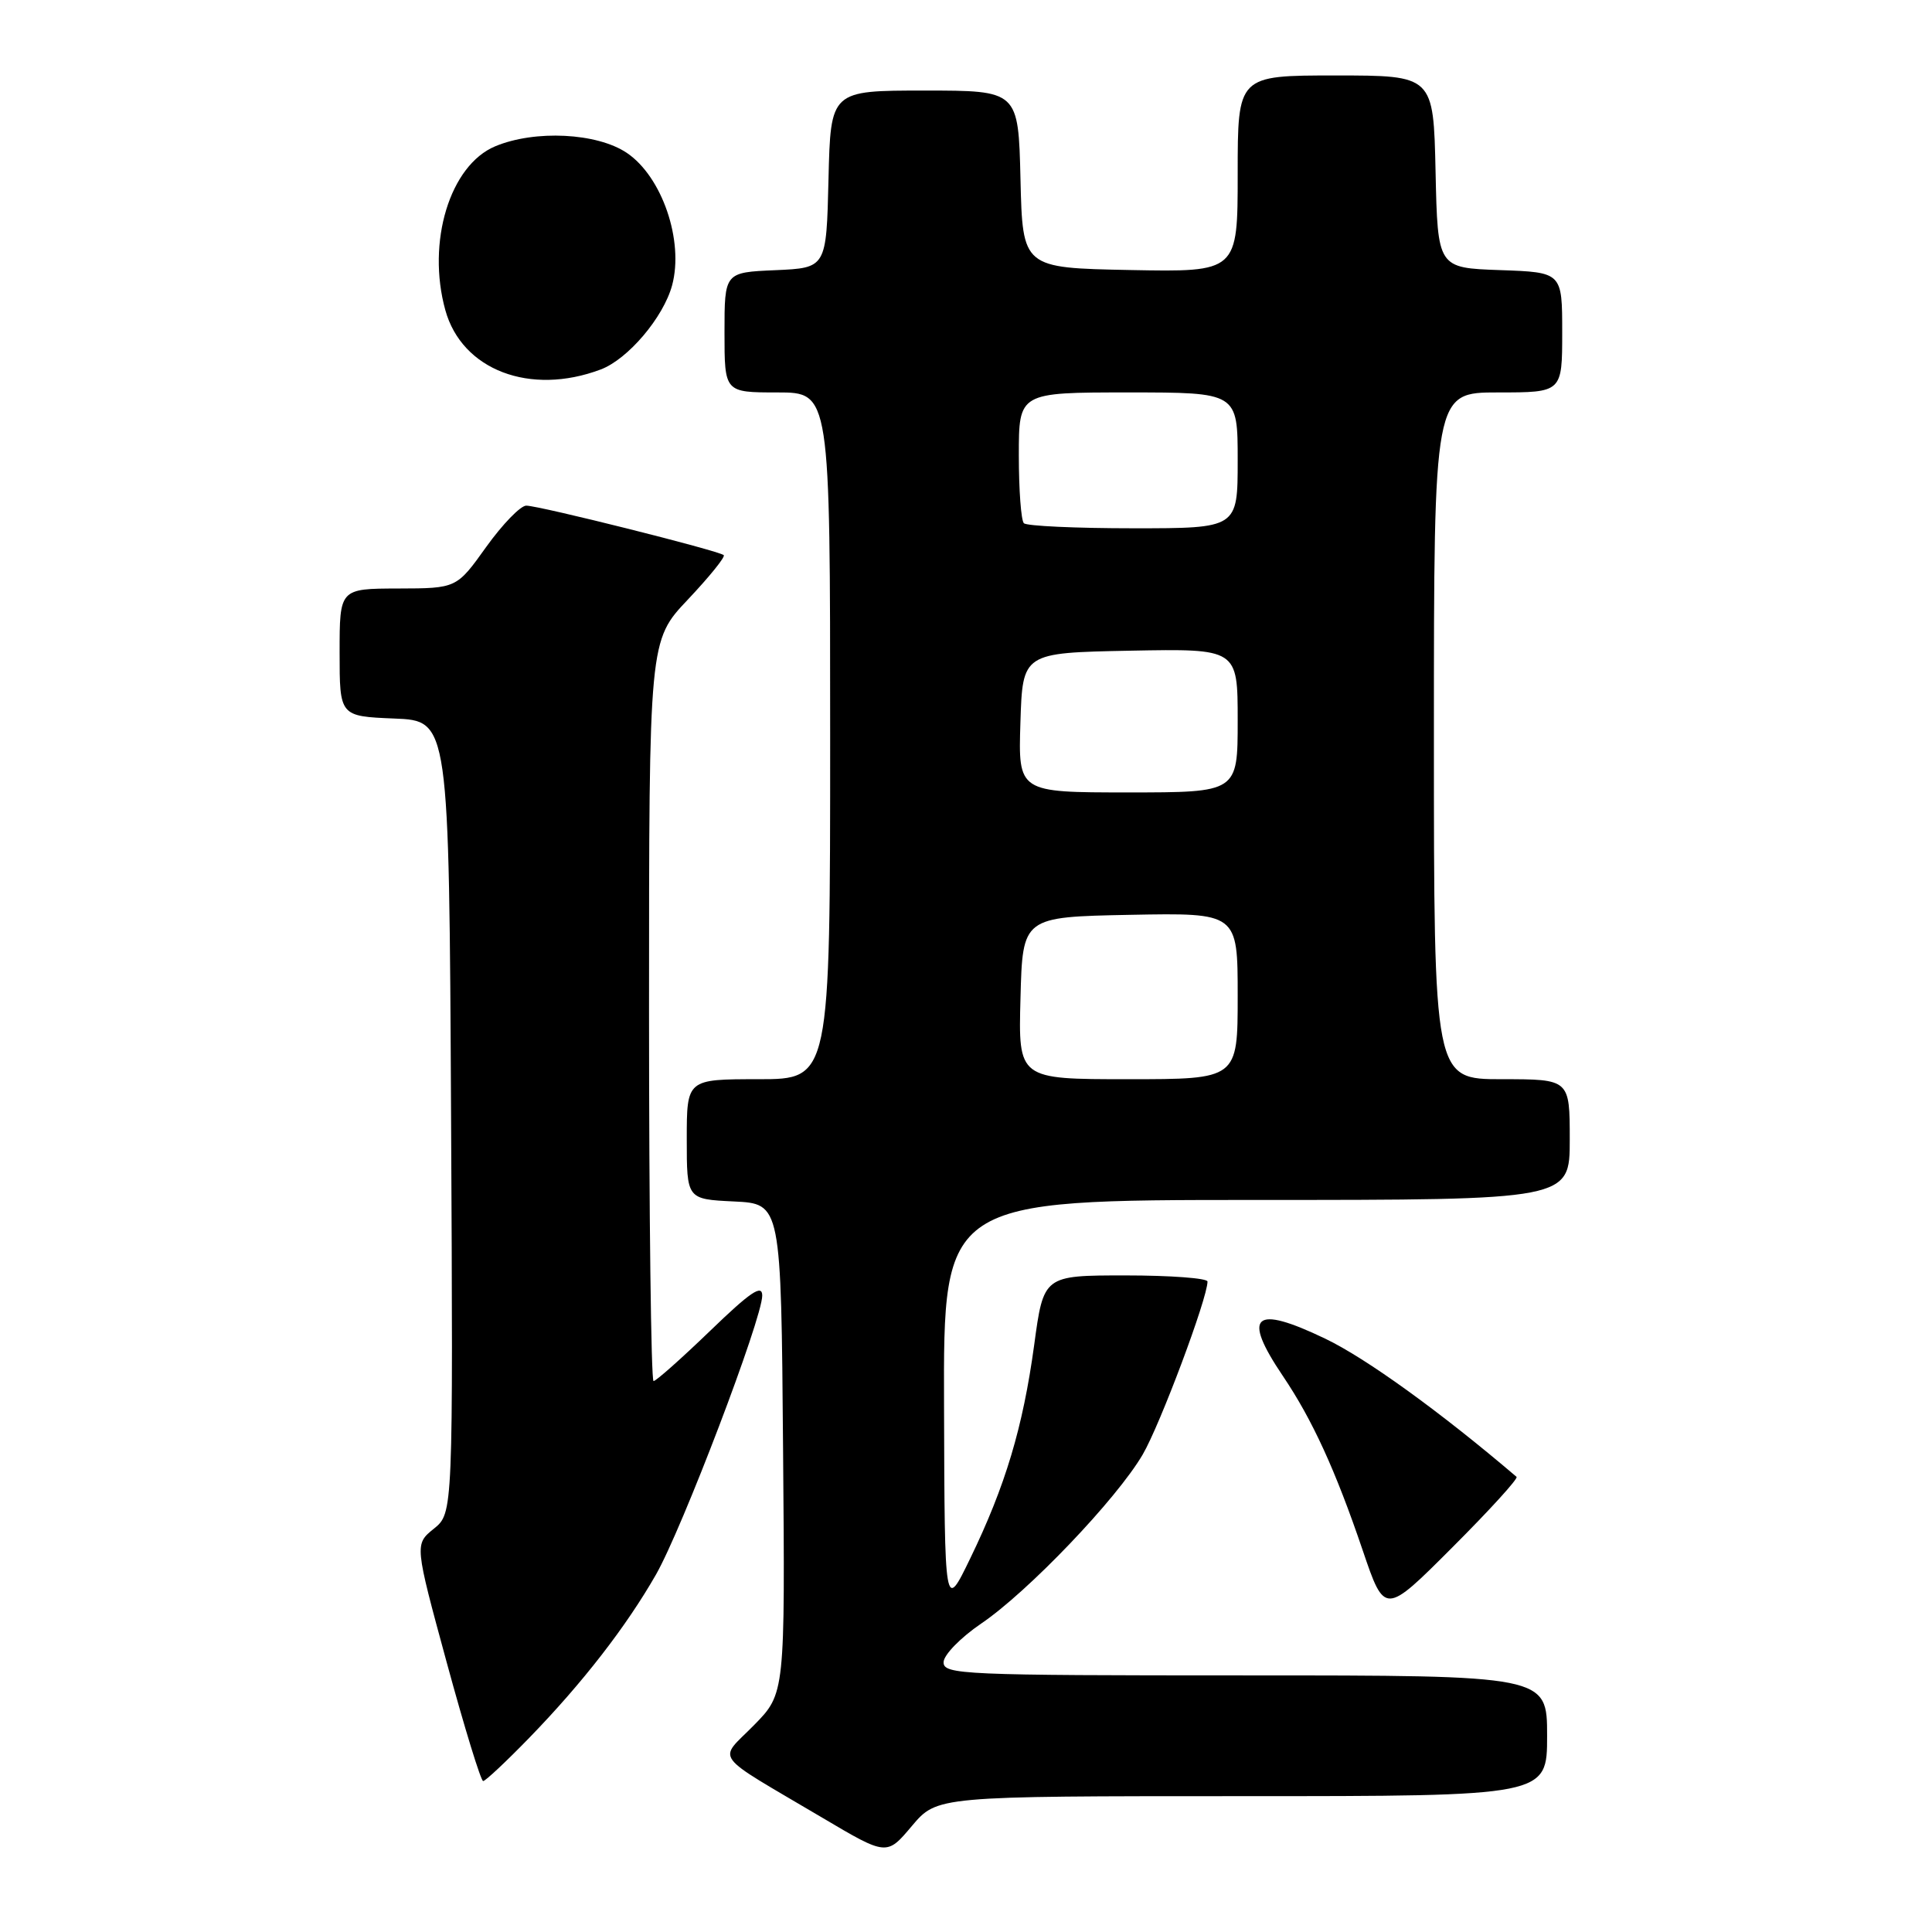 <?xml version="1.0" encoding="UTF-8" standalone="no"?>
<!DOCTYPE svg PUBLIC "-//W3C//DTD SVG 1.1//EN" "http://www.w3.org/Graphics/SVG/1.1/DTD/svg11.dtd" >
<svg xmlns="http://www.w3.org/2000/svg" xmlns:xlink="http://www.w3.org/1999/xlink" version="1.1" viewBox="0 0 256 256">
 <g >
 <path fill="currentColor"
d=" M 164.58 238.00 C 205.00 238.00 205.00 238.00 205.00 230.00 C 205.00 222.00 205.00 222.00 165.00 222.00 C 127.56 222.00 125.00 221.89 125.03 220.25 C 125.04 219.29 127.28 216.99 130.00 215.14 C 136.21 210.93 147.95 198.65 151.41 192.74 C 153.71 188.81 160.00 172.03 160.00 169.81 C 160.00 169.37 155.11 169.00 149.14 169.00 C 138.28 169.00 138.28 169.00 137.03 178.25 C 135.54 189.14 133.22 196.89 128.56 206.50 C 125.17 213.50 125.17 213.50 125.09 186.25 C 125.00 159.00 125.00 159.00 166.50 159.00 C 208.00 159.00 208.00 159.00 208.00 151.00 C 208.00 143.00 208.00 143.00 199.00 143.00 C 190.00 143.00 190.00 143.00 190.00 97.50 C 190.00 52.00 190.00 52.00 198.50 52.00 C 207.00 52.00 207.00 52.00 207.00 44.04 C 207.00 36.08 207.00 36.08 198.75 35.79 C 190.50 35.50 190.50 35.50 190.22 22.75 C 189.94 10.00 189.94 10.00 176.97 10.00 C 164.00 10.00 164.00 10.00 164.00 23.03 C 164.00 36.05 164.00 36.05 149.75 35.78 C 135.50 35.50 135.50 35.50 135.22 23.75 C 134.94 12.00 134.94 12.00 122.50 12.00 C 110.06 12.00 110.06 12.00 109.78 23.75 C 109.50 35.50 109.50 35.50 102.75 35.80 C 96.00 36.09 96.00 36.09 96.00 44.05 C 96.00 52.00 96.00 52.00 103.00 52.00 C 110.00 52.00 110.00 52.00 110.00 97.50 C 110.00 143.00 110.00 143.00 100.50 143.00 C 91.00 143.00 91.00 143.00 91.00 150.95 C 91.00 158.90 91.00 158.90 97.25 159.20 C 103.50 159.50 103.50 159.50 103.76 191.95 C 104.03 224.40 104.03 224.40 99.90 228.60 C 95.13 233.46 94.10 232.07 109.00 240.88 C 117.50 245.91 117.50 245.91 120.83 241.95 C 124.17 238.00 124.17 238.00 164.58 238.00 Z  M 70.15 230.25 C 77.17 223.02 82.96 215.56 86.92 208.64 C 90.39 202.57 101.00 174.72 101.00 171.67 C 101.00 170.13 99.43 171.19 94.10 176.34 C 90.30 180.00 86.93 183.00 86.60 183.00 C 86.27 183.00 86.00 160.92 86.00 133.94 C 86.00 84.88 86.00 84.88 91.16 79.43 C 93.99 76.43 96.13 73.79 95.90 73.56 C 95.33 72.99 71.44 67.00 69.73 67.00 C 68.97 67.00 66.58 69.47 64.42 72.48 C 60.50 77.96 60.50 77.96 52.75 77.98 C 45.00 78.00 45.00 78.00 45.00 86.46 C 45.00 94.91 45.00 94.91 52.25 95.21 C 59.50 95.50 59.50 95.50 59.77 148.00 C 60.04 200.50 60.04 200.50 57.49 202.56 C 54.93 204.63 54.93 204.63 59.20 220.31 C 61.55 228.94 63.72 236.00 64.02 236.00 C 64.32 236.00 67.08 233.41 70.15 230.25 Z  M 200.95 195.69 C 190.87 187.09 181.01 179.97 175.60 177.38 C 166.12 172.83 164.53 174.24 169.99 182.33 C 173.89 188.11 176.96 194.81 180.56 205.41 C 183.48 214.01 183.48 214.01 192.44 205.04 C 197.37 200.11 201.21 195.90 200.95 195.69 Z  M 79.59 48.96 C 83.21 47.60 87.91 42.05 89.06 37.80 C 90.64 31.91 87.73 23.41 83.06 20.26 C 79.11 17.60 70.89 17.19 65.63 19.38 C 59.61 21.89 56.51 32.08 59.01 41.10 C 61.21 49.03 70.24 52.48 79.59 48.96 Z  M 135.22 132.25 C 135.50 121.50 135.50 121.50 149.75 121.22 C 164.00 120.95 164.00 120.95 164.00 131.97 C 164.00 143.00 164.00 143.00 149.47 143.00 C 134.93 143.00 134.93 143.00 135.22 132.25 Z  M 135.21 95.75 C 135.50 86.50 135.50 86.50 149.75 86.22 C 164.00 85.95 164.00 85.95 164.00 95.47 C 164.00 105.00 164.00 105.00 149.46 105.00 C 134.92 105.00 134.92 105.00 135.21 95.75 Z  M 135.67 69.33 C 135.30 68.97 135.00 64.92 135.00 60.33 C 135.00 52.00 135.00 52.00 149.50 52.00 C 164.00 52.00 164.00 52.00 164.00 61.00 C 164.00 70.00 164.00 70.00 150.17 70.00 C 142.56 70.00 136.03 69.70 135.67 69.33 Z "/>
</g>
</svg>